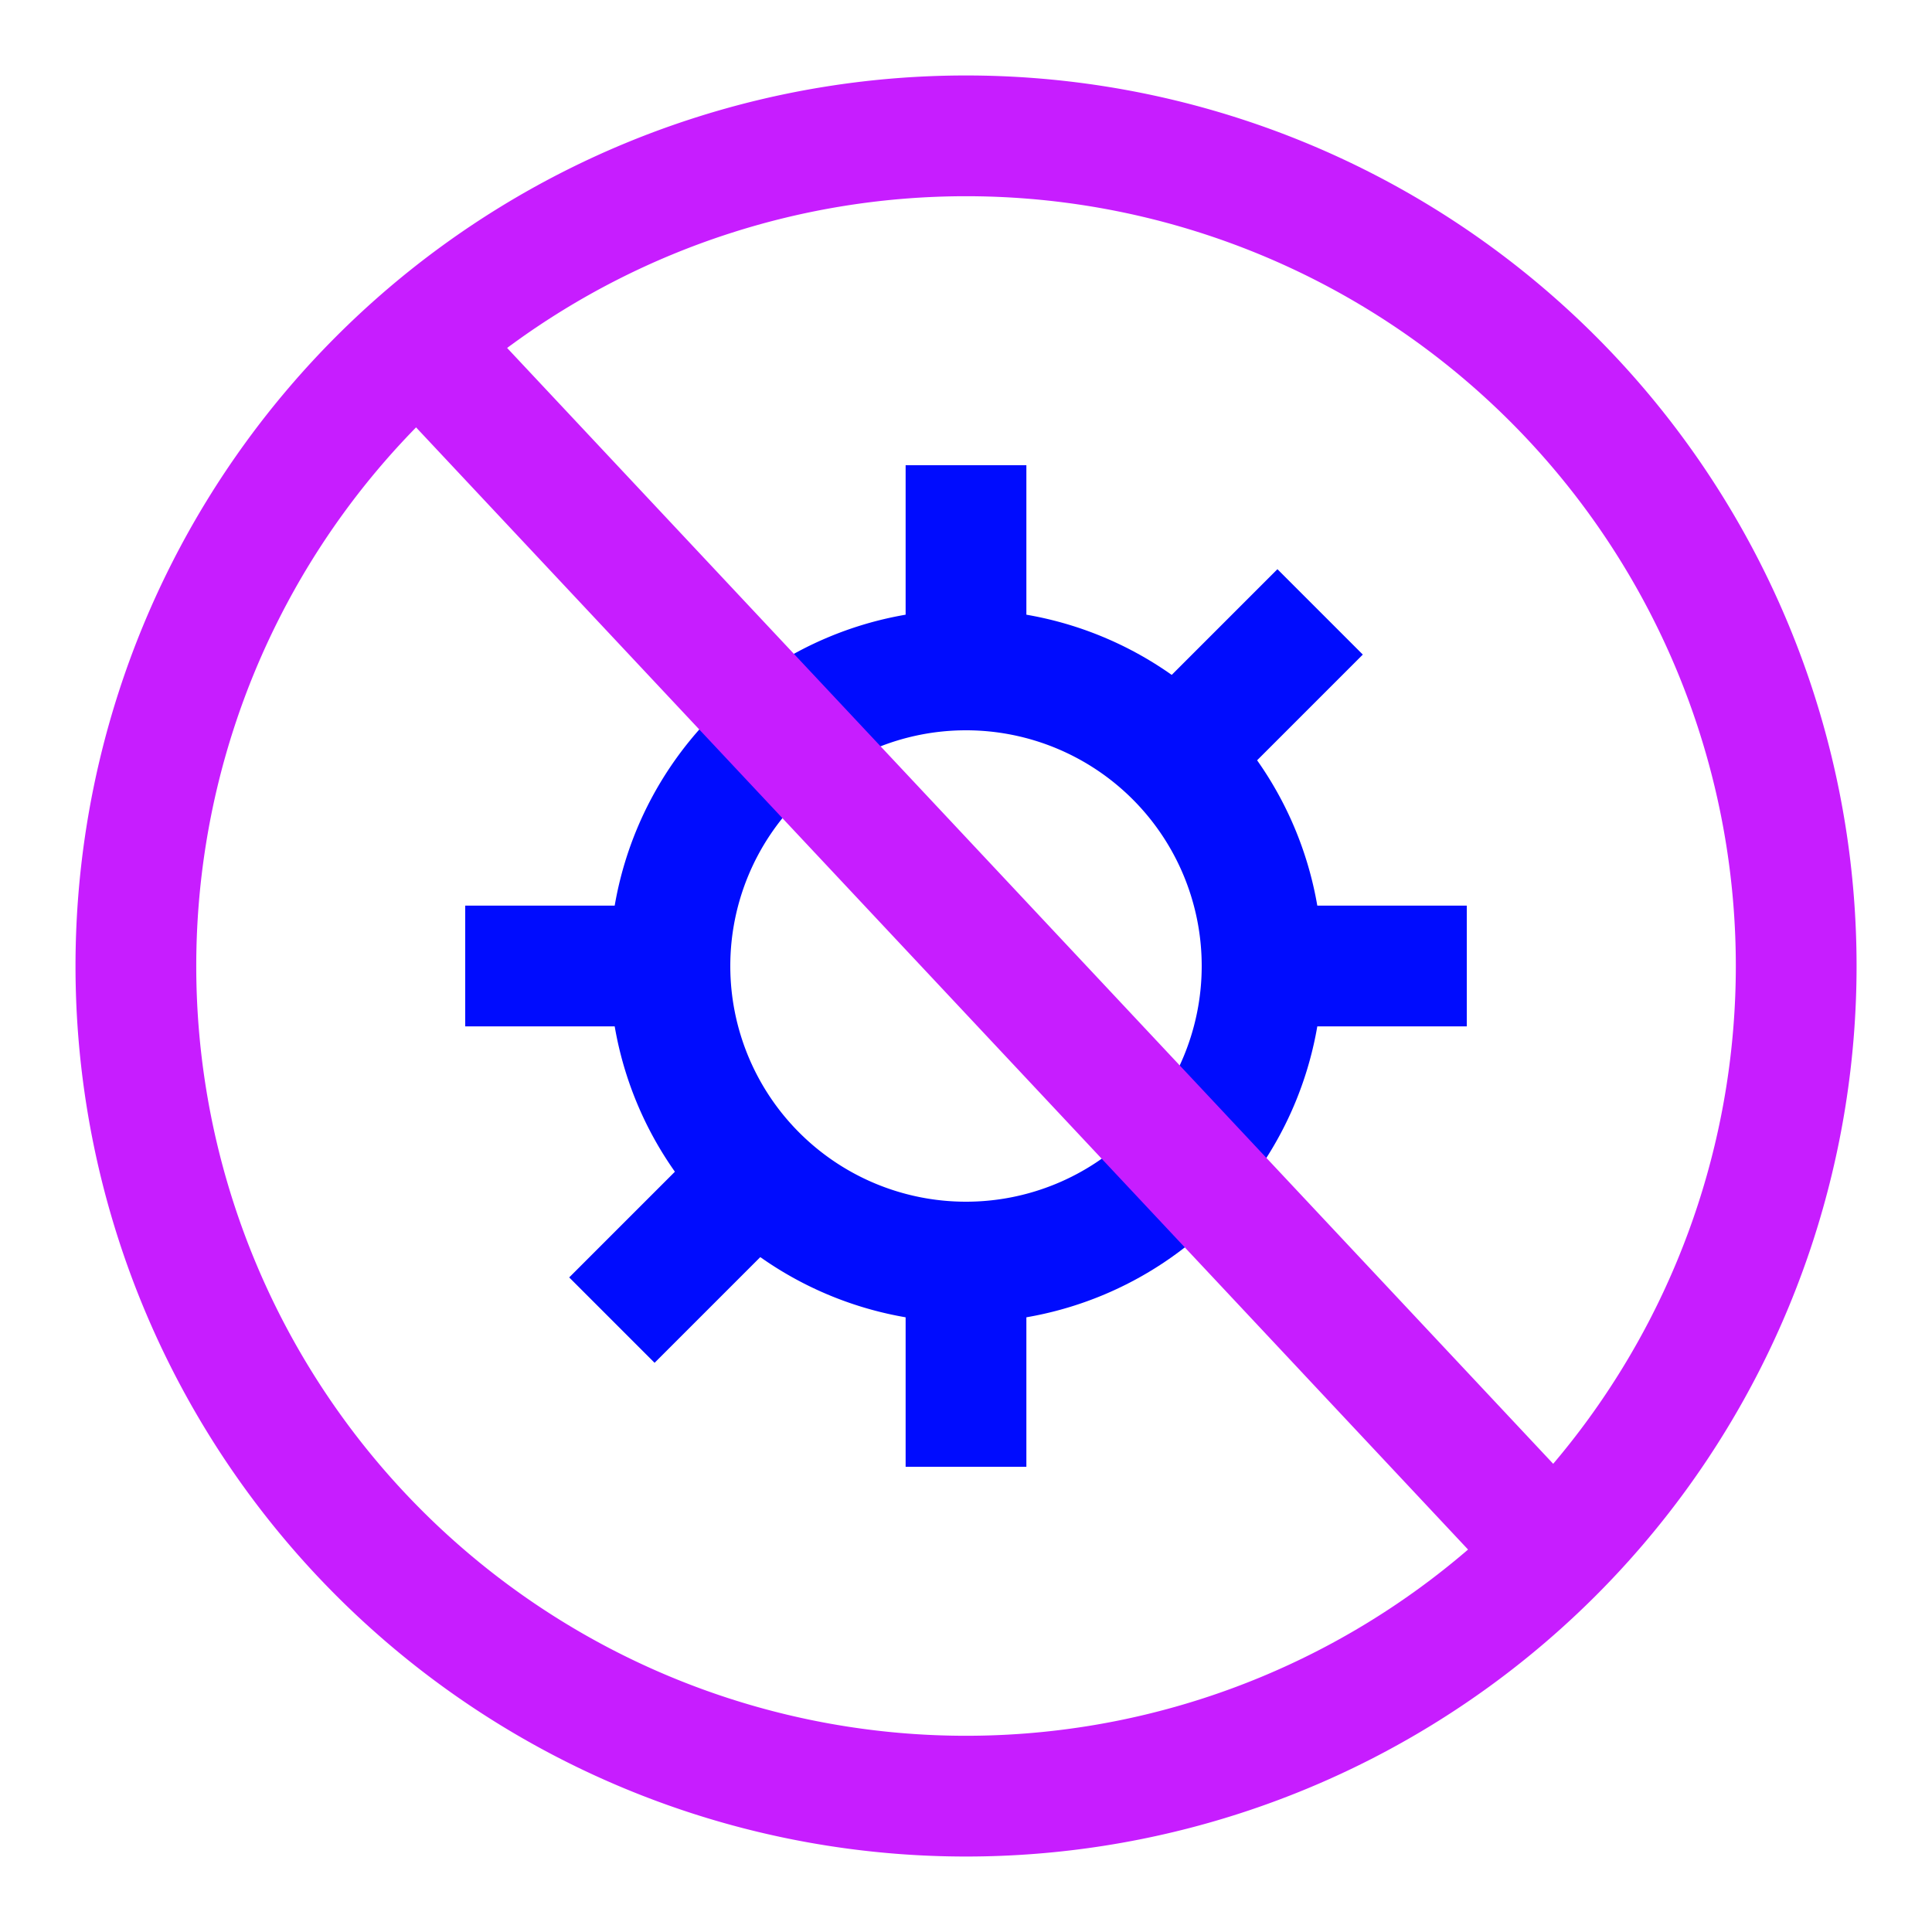 <svg xmlns="http://www.w3.org/2000/svg" fill="none" viewBox="-0.75 -0.75 24 24" id="Virus-Antivirus--Streamline-Sharp-Neon">
  <desc>
    Virus Antivirus Streamline Icon: https://streamlinehq.com
  </desc>
  <g id="virus-antivirus--health-medical-covid19-flu-influenza-virus-antivirus">
    <path id="Vector 2068" stroke="#000cfe" d="M11.25 5.029v2.55" stroke-width="1.5"></path>
    <path id="Ellipse 902" stroke="#000cfe" d="M7.572 11.25a3.678 3.678 0 1 0 7.356 0 3.678 3.678 0 1 0 -7.356 0" stroke-width="1.5"></path>
    <path id="Vector 2069" stroke="#000cfe" d="M11.25 17.471v-2.55" stroke-width="1.5"></path>
    <path id="Vector 2070" stroke="#000cfe" d="m17.471 11.25 -2.55 0" stroke-width="1.5"></path>
    <path id="Vector 2071" stroke="#000cfe" d="m5.029 11.25 2.55 0" stroke-width="1.5"></path>
    <path id="Vector 2072" stroke="#000cfe" d="m15.649 6.851 -1.803 1.803" stroke-width="1.5"></path>
    <path id="Vector 2073" stroke="#000cfe" d="m6.851 15.649 1.803 -1.803" stroke-width="1.5"></path>
    <path id="Ellipse 575" stroke="#c71dff" d="M0.938 11.25a10.312 10.312 0 1 0 20.625 0 10.312 10.312 0 1 0 -20.625 0" stroke-width="1.5"></path>
    <path id="Vector 1859" stroke="#c71dff" d="m4.688 3.75 14.062 15" stroke-width="1.5"></path>
  </g>
</svg>